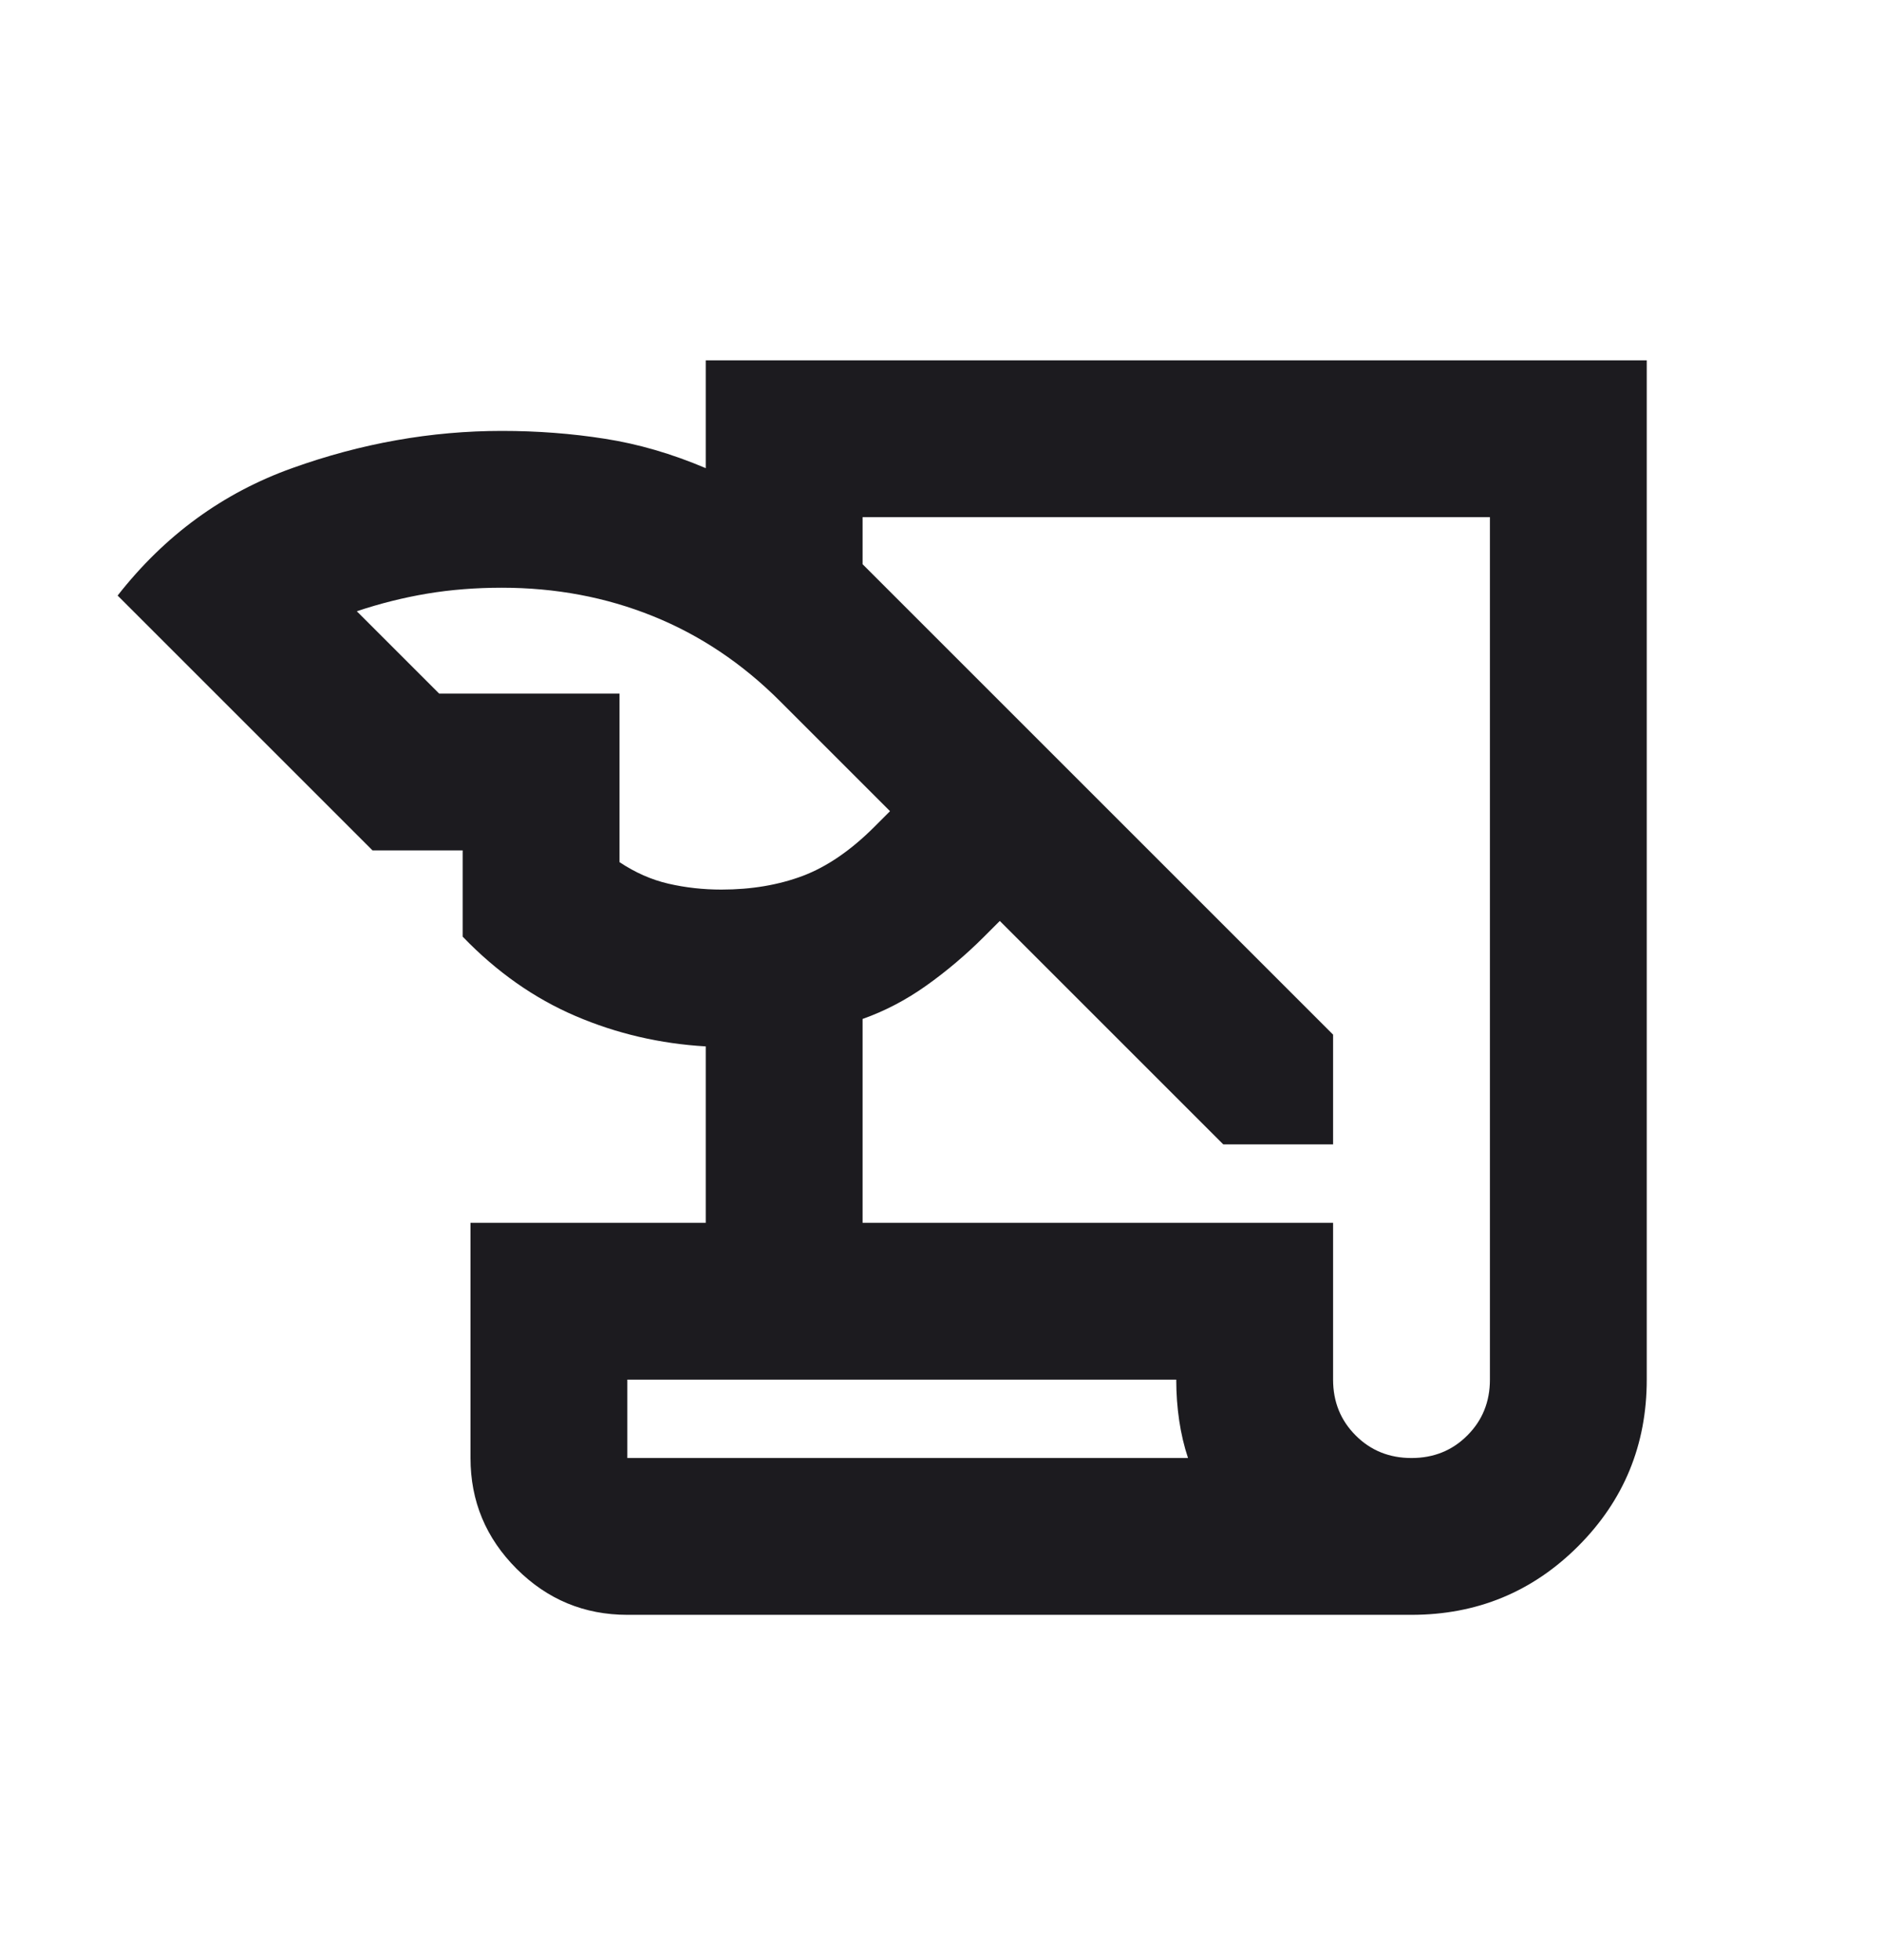<svg width="24" height="25" viewBox="0 0 24 25" fill="none" xmlns="http://www.w3.org/2000/svg">
<mask id="mask0_6237_38931" style="mask-type:alpha" maskUnits="userSpaceOnUse" x="0" y="0" width="24" height="25">
<rect y="0.596" width="24" height="24" fill="#D9D9D9"/>
</mask>
<g mask="url(#mask0_6237_38931)">
<path d="M8 20.596C7.45 20.596 6.979 20.4 6.588 20.009C6.196 19.617 6 19.146 6 18.596V15.596H9V13.346C8.417 13.312 7.863 13.183 7.338 12.958C6.813 12.733 6.333 12.396 5.9 11.946V10.846H4.75L1.5 7.596C2.1 6.829 2.842 6.287 3.725 5.971C4.608 5.654 5.5 5.496 6.4 5.496C6.85 5.496 7.288 5.529 7.713 5.596C8.138 5.662 8.567 5.787 9 5.971V4.596H21V17.596C21 18.429 20.708 19.137 20.125 19.721C19.542 20.304 18.833 20.596 18 20.596H8ZM11 15.596H17V17.596C17 17.879 17.096 18.116 17.288 18.308C17.479 18.5 17.717 18.596 18 18.596C18.283 18.596 18.521 18.5 18.712 18.308C18.904 18.116 19 17.879 19 17.596V6.596H11V7.196L17 13.196V14.596H15.6L12.75 11.746L12.55 11.946C12.317 12.179 12.071 12.387 11.812 12.571C11.554 12.754 11.283 12.896 11 12.996V15.596ZM5.6 8.846H7.9V10.996C8.1 11.129 8.308 11.221 8.525 11.271C8.742 11.321 8.967 11.346 9.2 11.346C9.583 11.346 9.929 11.287 10.238 11.171C10.546 11.054 10.85 10.846 11.15 10.546L11.35 10.346L9.95 8.946C9.467 8.462 8.925 8.1 8.325 7.858C7.725 7.616 7.083 7.496 6.4 7.496C6.067 7.496 5.75 7.521 5.45 7.571C5.15 7.621 4.85 7.696 4.55 7.796L5.6 8.846ZM8 18.596H15.15C15.1 18.446 15.063 18.287 15.038 18.121C15.013 17.954 15 17.779 15 17.596H8V18.596Z" fill="#1C1B1F"/>
</g>
</svg>
